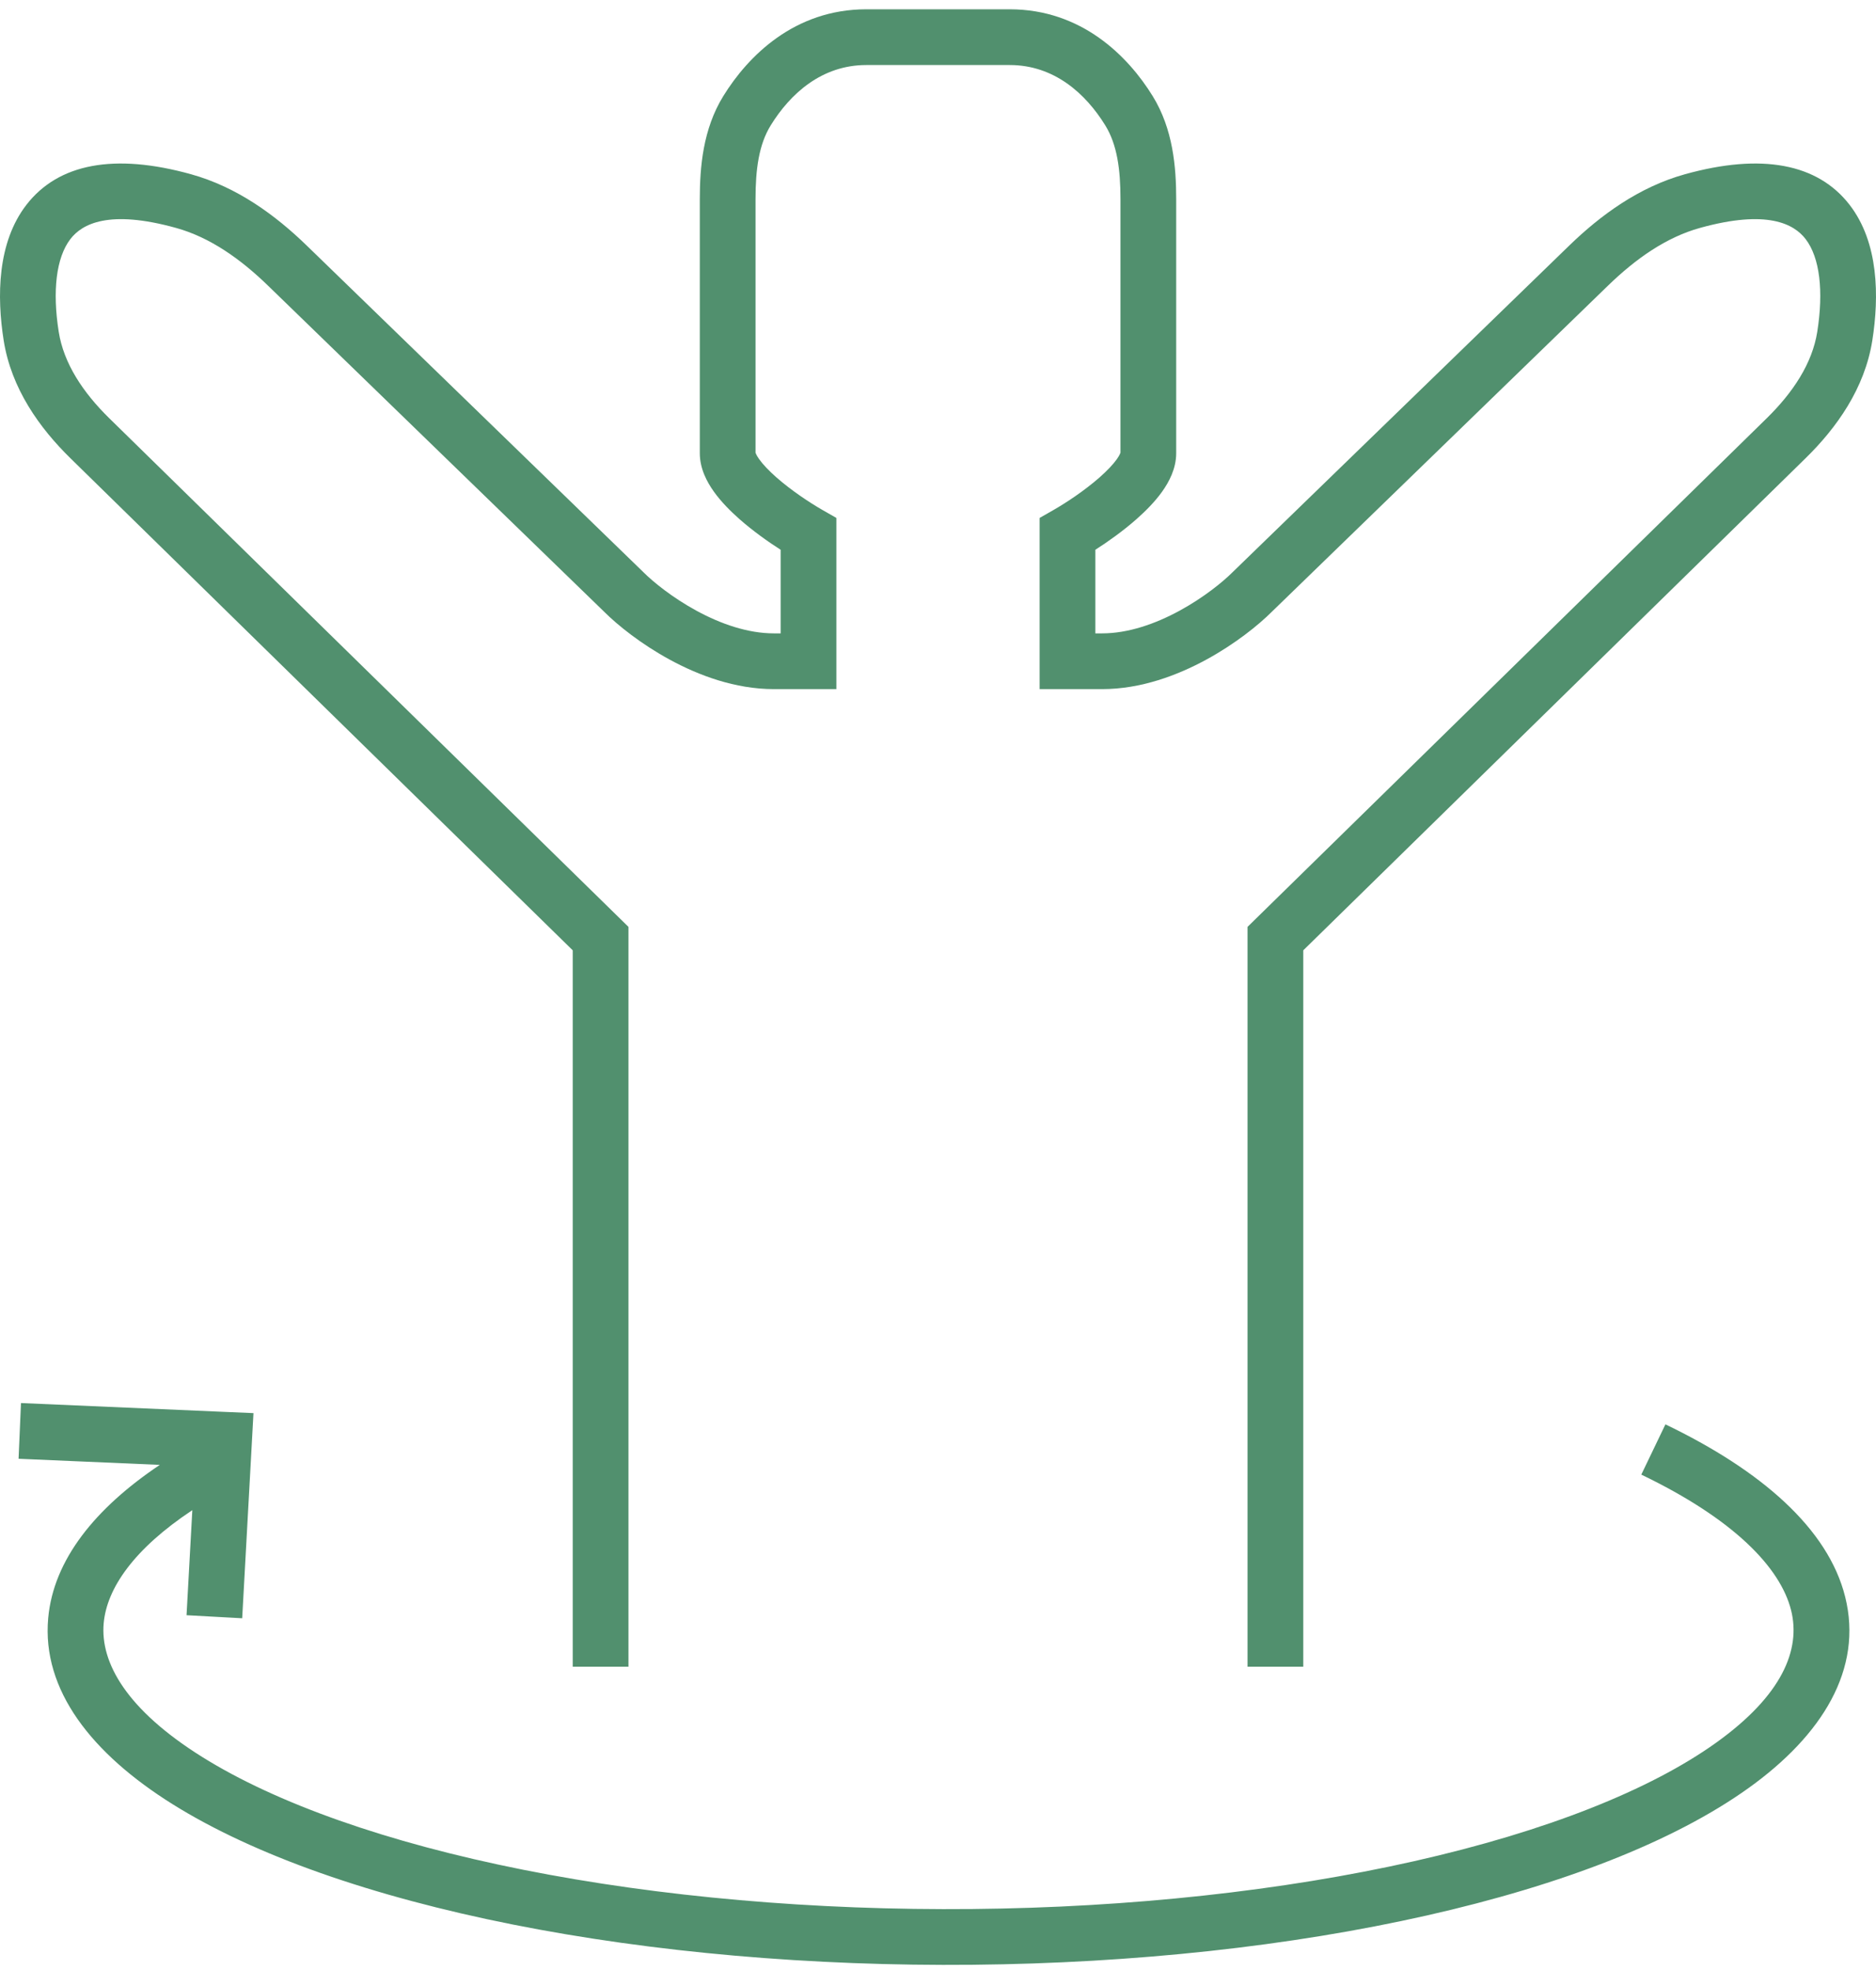 <svg width="101" height="106" viewBox="0 0 101 106" fill="none" xmlns="http://www.w3.org/2000/svg">
<path fill-rule="evenodd" clip-rule="evenodd" d="M46.639 3.5C44.241 3.5 42.547 5.04 41.493 6.747C40.853 7.784 40.676 9.12 40.676 10.714V24.36L40.677 24.364C40.686 24.39 40.725 24.502 40.873 24.711C41.076 24.995 41.392 25.329 41.799 25.688C42.611 26.402 43.61 27.06 44.273 27.439L45.029 27.871V28.742V35.583V37.083H43.529H41.663C39.581 37.083 37.619 36.346 36.065 35.501C34.511 34.657 33.249 33.641 32.527 32.92L14.429 15.371C12.926 13.913 11.289 12.768 9.481 12.266C5.854 11.259 4.416 12.054 3.794 12.859C3.02 13.861 2.817 15.67 3.161 17.852C3.429 19.55 4.459 21.114 5.89 22.514L33.385 49.436L33.835 49.877V50.508V89.688H30.835V51.139L3.791 24.658C2.122 23.024 0.606 20.905 0.198 18.319C-0.174 15.957 -0.15 13.057 1.42 11.025C3.141 8.797 6.162 8.231 10.283 9.376C12.763 10.064 14.826 11.577 16.517 13.217L34.623 30.774L34.631 30.782L34.639 30.791C35.162 31.313 36.197 32.158 37.498 32.865C38.805 33.576 40.263 34.083 41.663 34.083H42.029V29.585C41.34 29.145 40.534 28.57 39.817 27.94C39.317 27.5 38.817 26.994 38.431 26.453C38.064 25.939 37.676 25.221 37.676 24.388V10.714C37.676 8.999 37.843 6.951 38.94 5.172C40.268 3.021 42.77 0.5 46.639 0.5H49.748H50.008H50.37H50.63H50.992H51.252H54.361C58.23 0.5 60.732 3.021 62.059 5.172C63.157 6.951 63.324 8.999 63.324 10.714V24.388C63.324 25.221 62.935 25.939 62.569 26.453C62.183 26.994 61.682 27.5 61.182 27.94C60.466 28.57 59.66 29.145 58.971 29.585V34.083H59.336C60.737 34.083 62.195 33.576 63.502 32.865C64.802 32.158 65.838 31.313 66.36 30.791L66.369 30.782L66.377 30.774L84.482 13.217C86.174 11.577 88.237 10.064 90.716 9.376C94.837 8.231 97.859 8.797 99.58 11.025C101.15 13.057 101.174 15.957 100.802 18.319C100.394 20.905 98.878 23.024 97.209 24.658L70.165 51.139V89.688H67.165V50.508V49.877L67.615 49.436L95.11 22.514C96.54 21.114 97.571 19.55 97.838 17.852C98.182 15.67 97.98 13.861 97.206 12.859C96.584 12.054 95.146 11.259 91.519 12.266C89.711 12.768 88.074 13.913 86.571 15.371L68.473 32.92C67.751 33.641 66.489 34.657 64.935 35.501C63.381 36.346 61.419 37.083 59.336 37.083H57.471H55.971V35.583V28.742V27.871L56.727 27.439C57.39 27.06 58.389 26.402 59.201 25.688C59.608 25.329 59.924 24.995 60.127 24.711C60.275 24.502 60.313 24.39 60.322 24.364L60.324 24.36V10.714C60.324 9.12 60.146 7.784 59.506 6.747C58.453 5.04 56.759 3.5 54.361 3.5H51.252H50.992H50.63H50.37H50.008H49.748H46.639ZM1.13 75.501L12.13 75.978L13.646 76.043L13.563 77.558L13.039 87.082L10.043 86.918L10.354 81.265C7.199 83.356 5.752 85.478 5.583 87.344C5.388 89.484 6.835 92.013 10.878 94.541C14.859 97.03 20.82 99.153 28.18 100.618C35.521 102.078 43.883 102.811 52.357 102.728C60.832 102.646 69.061 101.751 76.15 100.151C83.264 98.546 88.848 96.316 92.39 93.78C95.955 91.229 96.958 88.769 96.43 86.656C95.851 84.34 93.324 81.735 88.364 79.352L89.663 76.648C94.813 79.122 98.421 82.252 99.34 85.928C100.31 89.808 98.117 93.371 94.136 96.22C90.133 99.086 84.11 101.43 76.81 103.077C69.484 104.731 61.041 105.644 52.387 105.728C43.732 105.813 35.161 105.066 27.595 103.56C20.049 102.058 13.696 99.841 9.288 97.085C4.942 94.367 2.243 90.945 2.595 87.073C2.88 83.933 5.128 81.157 8.604 78.828L1 78.499L1.13 75.501Z" fill="#51906E"/>
</svg>

